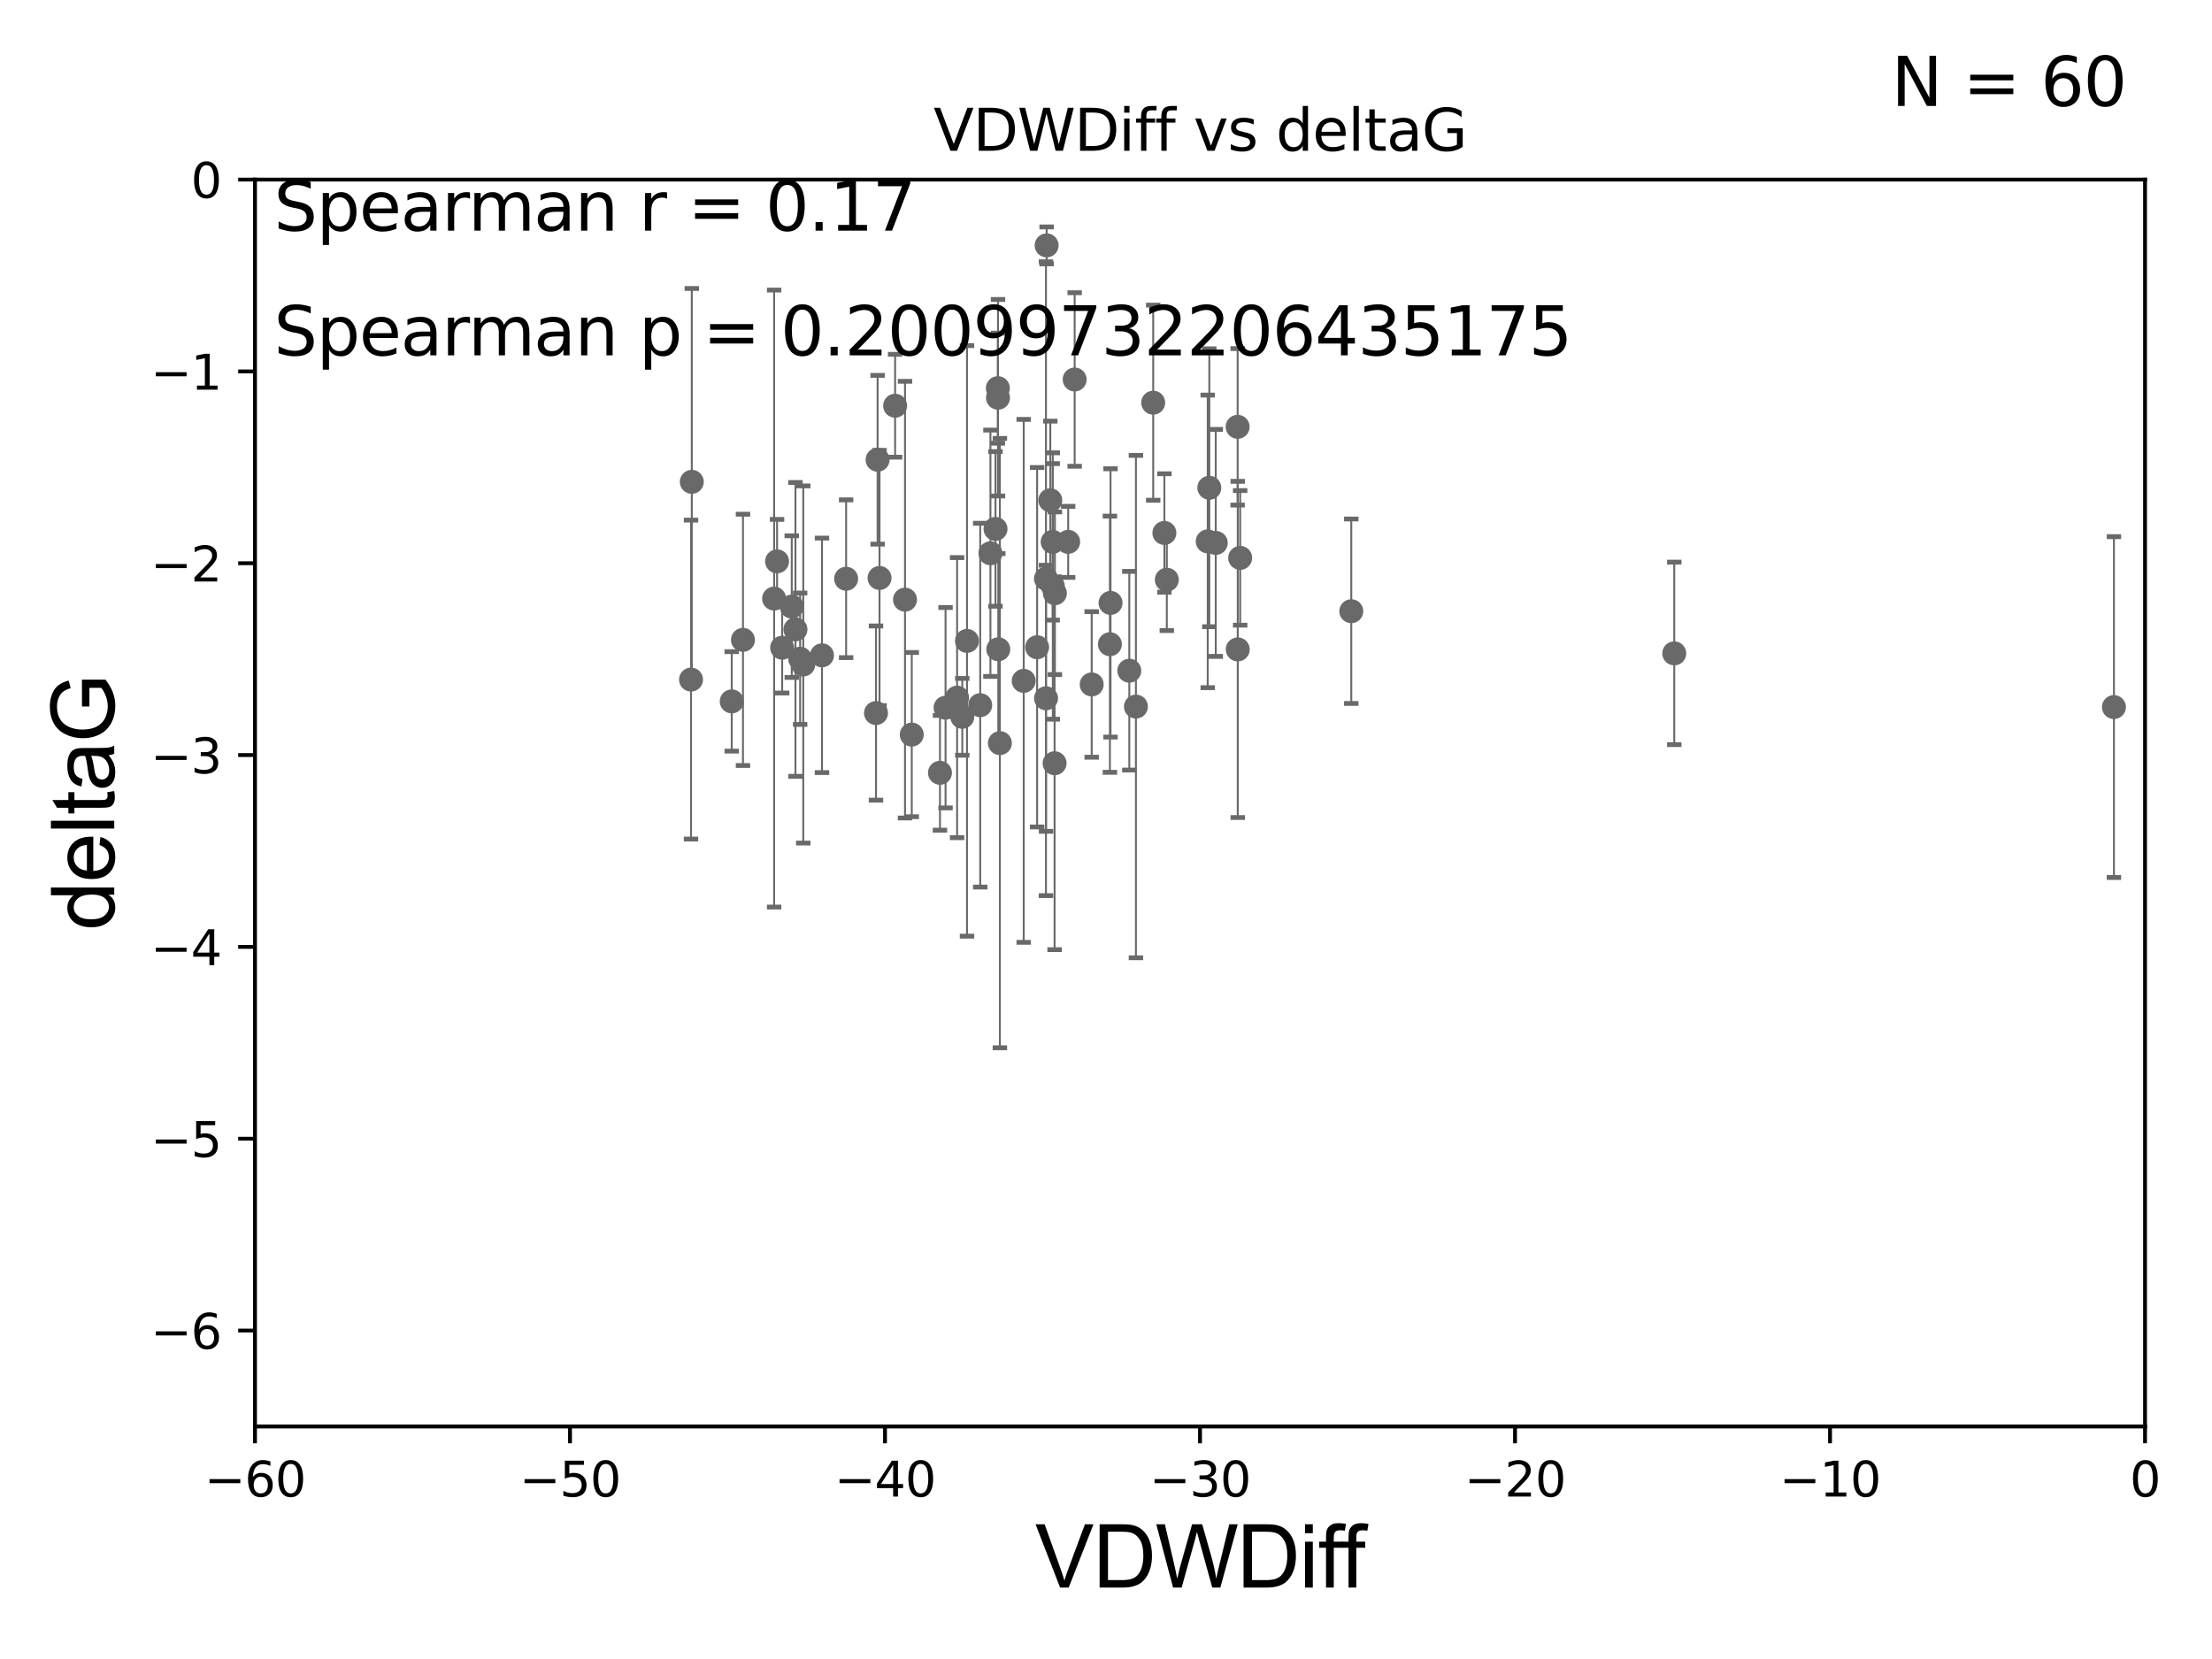 <?xml version="1.0" encoding="utf-8" standalone="no"?>
<!DOCTYPE svg PUBLIC "-//W3C//DTD SVG 1.1//EN"
  "http://www.w3.org/Graphics/SVG/1.1/DTD/svg11.dtd">
<svg xmlns:xlink="http://www.w3.org/1999/xlink" width="460.8pt" height="345.6pt" viewBox="0 0 460.8 345.6" xmlns="http://www.w3.org/2000/svg" version="1.1">
 <defs>
  <style type="text/css">*{stroke-linejoin: round; stroke-linecap: butt}</style>
 </defs>
 <g id="figure_1">
  <g id="patch_1">
   <path d="M 0 345.6 
L 460.8 345.6 
L 460.8 0 
L 0 0 
z
" style="fill: #ffffff"/>
  </g>
  <g id="axes_1">
   <g id="patch_2">
    <path d="M 53.12 297.16 
L 446.85 297.16 
L 446.85 37.411 
L 53.12 37.411 
z
" style="fill: #ffffff"/>
   </g>
   <g id="PathCollection_1">
    <defs>
     <path id="me294728b67" d="M 0 1.118 
C 0.297 1.118 0.581 1 0.791 0.791 
C 1 0.581 1.118 0.297 1.118 0 
C 1.118 -0.297 1 -0.581 0.791 -0.791 
C 0.581 -1 0.297 -1.118 0 -1.118 
C -0.297 -1.118 -0.581 -1 -0.791 -0.791 
C -1 -0.581 -1.118 -0.297 -1.118 0 
C -1.118 0.297 -1 0.581 -0.791 0.791 
C -0.581 1 -0.297 1.118 0 1.118 
z
" style="stroke: #696969"/>
    </defs>
    <g clip-path="url(#pc452175b90)">
     <use xlink:href="#me294728b67" x="171.238" y="136.519" style="fill: #696969; stroke: #696969"/>
     <use xlink:href="#me294728b67" x="152.434" y="146.111" style="fill: #696969; stroke: #696969"/>
     <use xlink:href="#me294728b67" x="167.334" y="138.424" style="fill: #696969; stroke: #696969"/>
     <use xlink:href="#me294728b67" x="162.94" y="134.929" style="fill: #696969; stroke: #696969"/>
     <use xlink:href="#me294728b67" x="164.937" y="126.37" style="fill: #696969; stroke: #696969"/>
     <use xlink:href="#me294728b67" x="196.976" y="147.427" style="fill: #696969; stroke: #696969"/>
     <use xlink:href="#me294728b67" x="165.706" y="131.116" style="fill: #696969; stroke: #696969"/>
     <use xlink:href="#me294728b67" x="176.261" y="120.562" style="fill: #696969; stroke: #696969"/>
     <use xlink:href="#me294728b67" x="154.776" y="133.294" style="fill: #696969; stroke: #696969"/>
     <use xlink:href="#me294728b67" x="200.462" y="149.329" style="fill: #696969; stroke: #696969"/>
     <use xlink:href="#me294728b67" x="213.255" y="141.838" style="fill: #696969; stroke: #696969"/>
     <use xlink:href="#me294728b67" x="204.198" y="146.899" style="fill: #696969; stroke: #696969"/>
     <use xlink:href="#me294728b67" x="219.292" y="112.881" style="fill: #696969; stroke: #696969"/>
     <use xlink:href="#me294728b67" x="183.224" y="120.401" style="fill: #696969; stroke: #696969"/>
     <use xlink:href="#me294728b67" x="219.754" y="123.584" style="fill: #696969; stroke: #696969"/>
     <use xlink:href="#me294728b67" x="219.689" y="158.998" style="fill: #696969; stroke: #696969"/>
     <use xlink:href="#me294728b67" x="440.37" y="147.296" style="fill: #696969; stroke: #696969"/>
     <use xlink:href="#me294728b67" x="231.213" y="134.202" style="fill: #696969; stroke: #696969"/>
     <use xlink:href="#me294728b67" x="227.418" y="142.581" style="fill: #696969; stroke: #696969"/>
     <use xlink:href="#me294728b67" x="240.232" y="83.886" style="fill: #696969; stroke: #696969"/>
     <use xlink:href="#me294728b67" x="223.872" y="79.055" style="fill: #696969; stroke: #696969"/>
     <use xlink:href="#me294728b67" x="144.113" y="100.376" style="fill: #696969; stroke: #696969"/>
     <use xlink:href="#me294728b67" x="207.903" y="82.854" style="fill: #696969; stroke: #696969"/>
     <use xlink:href="#me294728b67" x="207.381" y="110.181" style="fill: #696969; stroke: #696969"/>
     <use xlink:href="#me294728b67" x="182.818" y="95.772" style="fill: #696969; stroke: #696969"/>
     <use xlink:href="#me294728b67" x="161.265" y="124.695" style="fill: #696969; stroke: #696969"/>
     <use xlink:href="#me294728b67" x="161.877" y="116.941" style="fill: #696969; stroke: #696969"/>
     <use xlink:href="#me294728b67" x="199.38" y="145.33" style="fill: #696969; stroke: #696969"/>
     <use xlink:href="#me294728b67" x="242.563" y="111.027" style="fill: #696969; stroke: #696969"/>
     <use xlink:href="#me294728b67" x="188.53" y="124.918" style="fill: #696969; stroke: #696969"/>
     <use xlink:href="#me294728b67" x="251.589" y="112.78" style="fill: #696969; stroke: #696969"/>
     <use xlink:href="#me294728b67" x="218.798" y="104.217" style="fill: #696969; stroke: #696969"/>
     <use xlink:href="#me294728b67" x="166.684" y="137.224" style="fill: #696969; stroke: #696969"/>
     <use xlink:href="#me294728b67" x="257.824" y="88.915" style="fill: #696969; stroke: #696969"/>
     <use xlink:href="#me294728b67" x="207.87" y="80.863" style="fill: #696969; stroke: #696969"/>
     <use xlink:href="#me294728b67" x="243.07" y="120.765" style="fill: #696969; stroke: #696969"/>
     <use xlink:href="#me294728b67" x="257.846" y="135.286" style="fill: #696969; stroke: #696969"/>
     <use xlink:href="#me294728b67" x="207.962" y="135.258" style="fill: #696969; stroke: #696969"/>
     <use xlink:href="#me294728b67" x="143.954" y="141.569" style="fill: #696969; stroke: #696969"/>
     <use xlink:href="#me294728b67" x="201.445" y="133.512" style="fill: #696969; stroke: #696969"/>
     <use xlink:href="#me294728b67" x="218.033" y="51.119" style="fill: #696969; stroke: #696969"/>
     <use xlink:href="#me294728b67" x="195.812" y="160.989" style="fill: #696969; stroke: #696969"/>
     <use xlink:href="#me294728b67" x="186.468" y="84.52" style="fill: #696969; stroke: #696969"/>
     <use xlink:href="#me294728b67" x="348.779" y="136.109" style="fill: #696969; stroke: #696969"/>
     <use xlink:href="#me294728b67" x="253.266" y="113.099" style="fill: #696969; stroke: #696969"/>
     <use xlink:href="#me294728b67" x="236.634" y="147.195" style="fill: #696969; stroke: #696969"/>
     <use xlink:href="#me294728b67" x="216.051" y="134.831" style="fill: #696969; stroke: #696969"/>
     <use xlink:href="#me294728b67" x="217.907" y="145.463" style="fill: #696969; stroke: #696969"/>
     <use xlink:href="#me294728b67" x="182.488" y="148.541" style="fill: #696969; stroke: #696969"/>
     <use xlink:href="#me294728b67" x="258.35" y="116.218" style="fill: #696969; stroke: #696969"/>
     <use xlink:href="#me294728b67" x="189.937" y="153.029" style="fill: #696969; stroke: #696969"/>
     <use xlink:href="#me294728b67" x="235.256" y="139.721" style="fill: #696969; stroke: #696969"/>
     <use xlink:href="#me294728b67" x="281.496" y="127.328" style="fill: #696969; stroke: #696969"/>
     <use xlink:href="#me294728b67" x="222.52" y="112.88" style="fill: #696969; stroke: #696969"/>
     <use xlink:href="#me294728b67" x="217.892" y="120.553" style="fill: #696969; stroke: #696969"/>
     <use xlink:href="#me294728b67" x="251.923" y="101.61" style="fill: #696969; stroke: #696969"/>
     <use xlink:href="#me294728b67" x="219.319" y="122.075" style="fill: #696969; stroke: #696969"/>
     <use xlink:href="#me294728b67" x="206.325" y="115.256" style="fill: #696969; stroke: #696969"/>
     <use xlink:href="#me294728b67" x="231.344" y="125.599" style="fill: #696969; stroke: #696969"/>
     <use xlink:href="#me294728b67" x="208.294" y="154.801" style="fill: #696969; stroke: #696969"/>
    </g>
   </g>
   <g id="matplotlib.axis_1">
    <g id="xtick_1">
     <g id="line2d_1">
      <defs>
       <path id="me4b16ca028" d="M 0 0 
L 0 3.5 
" style="stroke: #000000; stroke-width: 0.8"/>
      </defs>
      <g>
       <use xlink:href="#me4b16ca028" x="53.12" y="297.16" style="stroke: #000000; stroke-width: 0.8"/>
      </g>
     </g>
     <g id="text_1">
      <!-- −60 -->
      <g transform="translate(42.568 311.758)scale(0.1 -0.1)">
       <defs>
        <path id="DejaVuSans-2212" d="M 678 2272 
L 4684 2272 
L 4684 1741 
L 678 1741 
L 678 2272 
z
" transform="scale(0.016)"/>
        <path id="DejaVuSans-36" d="M 2113 2584 
Q 1688 2584 1439 2293 
Q 1191 2003 1191 1497 
Q 1191 994 1439 701 
Q 1688 409 2113 409 
Q 2538 409 2786 701 
Q 3034 994 3034 1497 
Q 3034 2003 2786 2293 
Q 2538 2584 2113 2584 
z
M 3366 4563 
L 3366 3988 
Q 3128 4100 2886 4159 
Q 2644 4219 2406 4219 
Q 1781 4219 1451 3797 
Q 1122 3375 1075 2522 
Q 1259 2794 1537 2939 
Q 1816 3084 2150 3084 
Q 2853 3084 3261 2657 
Q 3669 2231 3669 1497 
Q 3669 778 3244 343 
Q 2819 -91 2113 -91 
Q 1303 -91 875 529 
Q 447 1150 447 2328 
Q 447 3434 972 4092 
Q 1497 4750 2381 4750 
Q 2619 4750 2861 4703 
Q 3103 4656 3366 4563 
z
" transform="scale(0.016)"/>
        <path id="DejaVuSans-30" d="M 2034 4250 
Q 1547 4250 1301 3770 
Q 1056 3291 1056 2328 
Q 1056 1369 1301 889 
Q 1547 409 2034 409 
Q 2525 409 2770 889 
Q 3016 1369 3016 2328 
Q 3016 3291 2770 3770 
Q 2525 4250 2034 4250 
z
M 2034 4750 
Q 2819 4750 3233 4129 
Q 3647 3509 3647 2328 
Q 3647 1150 3233 529 
Q 2819 -91 2034 -91 
Q 1250 -91 836 529 
Q 422 1150 422 2328 
Q 422 3509 836 4129 
Q 1250 4750 2034 4750 
z
" transform="scale(0.016)"/>
       </defs>
       <use xlink:href="#DejaVuSans-2212"/>
       <use xlink:href="#DejaVuSans-36" x="83.789"/>
       <use xlink:href="#DejaVuSans-30" x="147.412"/>
      </g>
     </g>
    </g>
    <g id="xtick_2">
     <g id="line2d_2">
      <g>
       <use xlink:href="#me4b16ca028" x="118.742" y="297.16" style="stroke: #000000; stroke-width: 0.8"/>
      </g>
     </g>
     <g id="text_2">
      <!-- −50 -->
      <g transform="translate(108.189 311.758)scale(0.1 -0.1)">
       <defs>
        <path id="DejaVuSans-35" d="M 691 4666 
L 3169 4666 
L 3169 4134 
L 1269 4134 
L 1269 2991 
Q 1406 3038 1543 3061 
Q 1681 3084 1819 3084 
Q 2600 3084 3056 2656 
Q 3513 2228 3513 1497 
Q 3513 744 3044 326 
Q 2575 -91 1722 -91 
Q 1428 -91 1123 -41 
Q 819 9 494 109 
L 494 744 
Q 775 591 1075 516 
Q 1375 441 1709 441 
Q 2250 441 2565 725 
Q 2881 1009 2881 1497 
Q 2881 1984 2565 2268 
Q 2250 2553 1709 2553 
Q 1456 2553 1204 2497 
Q 953 2441 691 2322 
L 691 4666 
z
" transform="scale(0.016)"/>
       </defs>
       <use xlink:href="#DejaVuSans-2212"/>
       <use xlink:href="#DejaVuSans-35" x="83.789"/>
       <use xlink:href="#DejaVuSans-30" x="147.412"/>
      </g>
     </g>
    </g>
    <g id="xtick_3">
     <g id="line2d_3">
      <g>
       <use xlink:href="#me4b16ca028" x="184.363" y="297.16" style="stroke: #000000; stroke-width: 0.8"/>
      </g>
     </g>
     <g id="text_3">
      <!-- −40 -->
      <g transform="translate(173.811 311.758)scale(0.1 -0.1)">
       <defs>
        <path id="DejaVuSans-34" d="M 2419 4116 
L 825 1625 
L 2419 1625 
L 2419 4116 
z
M 2253 4666 
L 3047 4666 
L 3047 1625 
L 3713 1625 
L 3713 1100 
L 3047 1100 
L 3047 0 
L 2419 0 
L 2419 1100 
L 313 1100 
L 313 1709 
L 2253 4666 
z
" transform="scale(0.016)"/>
       </defs>
       <use xlink:href="#DejaVuSans-2212"/>
       <use xlink:href="#DejaVuSans-34" x="83.789"/>
       <use xlink:href="#DejaVuSans-30" x="147.412"/>
      </g>
     </g>
    </g>
    <g id="xtick_4">
     <g id="line2d_4">
      <g>
       <use xlink:href="#me4b16ca028" x="249.985" y="297.16" style="stroke: #000000; stroke-width: 0.8"/>
      </g>
     </g>
     <g id="text_4">
      <!-- −30 -->
      <g transform="translate(239.433 311.758)scale(0.1 -0.1)">
       <defs>
        <path id="DejaVuSans-33" d="M 2597 2516 
Q 3050 2419 3304 2112 
Q 3559 1806 3559 1356 
Q 3559 666 3084 287 
Q 2609 -91 1734 -91 
Q 1441 -91 1130 -33 
Q 819 25 488 141 
L 488 750 
Q 750 597 1062 519 
Q 1375 441 1716 441 
Q 2309 441 2620 675 
Q 2931 909 2931 1356 
Q 2931 1769 2642 2001 
Q 2353 2234 1838 2234 
L 1294 2234 
L 1294 2753 
L 1863 2753 
Q 2328 2753 2575 2939 
Q 2822 3125 2822 3475 
Q 2822 3834 2567 4026 
Q 2313 4219 1838 4219 
Q 1578 4219 1281 4162 
Q 984 4106 628 3988 
L 628 4550 
Q 988 4650 1302 4700 
Q 1616 4750 1894 4750 
Q 2613 4750 3031 4423 
Q 3450 4097 3450 3541 
Q 3450 3153 3228 2886 
Q 3006 2619 2597 2516 
z
" transform="scale(0.016)"/>
       </defs>
       <use xlink:href="#DejaVuSans-2212"/>
       <use xlink:href="#DejaVuSans-33" x="83.789"/>
       <use xlink:href="#DejaVuSans-30" x="147.412"/>
      </g>
     </g>
    </g>
    <g id="xtick_5">
     <g id="line2d_5">
      <g>
       <use xlink:href="#me4b16ca028" x="315.607" y="297.16" style="stroke: #000000; stroke-width: 0.8"/>
      </g>
     </g>
     <g id="text_5">
      <!-- −20 -->
      <g transform="translate(305.054 311.758)scale(0.1 -0.1)">
       <defs>
        <path id="DejaVuSans-32" d="M 1228 531 
L 3431 531 
L 3431 0 
L 469 0 
L 469 531 
Q 828 903 1448 1529 
Q 2069 2156 2228 2338 
Q 2531 2678 2651 2914 
Q 2772 3150 2772 3378 
Q 2772 3750 2511 3984 
Q 2250 4219 1831 4219 
Q 1534 4219 1204 4116 
Q 875 4013 500 3803 
L 500 4441 
Q 881 4594 1212 4672 
Q 1544 4750 1819 4750 
Q 2544 4750 2975 4387 
Q 3406 4025 3406 3419 
Q 3406 3131 3298 2873 
Q 3191 2616 2906 2266 
Q 2828 2175 2409 1742 
Q 1991 1309 1228 531 
z
" transform="scale(0.016)"/>
       </defs>
       <use xlink:href="#DejaVuSans-2212"/>
       <use xlink:href="#DejaVuSans-32" x="83.789"/>
       <use xlink:href="#DejaVuSans-30" x="147.412"/>
      </g>
     </g>
    </g>
    <g id="xtick_6">
     <g id="line2d_6">
      <g>
       <use xlink:href="#me4b16ca028" x="381.228" y="297.16" style="stroke: #000000; stroke-width: 0.8"/>
      </g>
     </g>
     <g id="text_6">
      <!-- −10 -->
      <g transform="translate(370.676 311.758)scale(0.1 -0.1)">
       <defs>
        <path id="DejaVuSans-31" d="M 794 531 
L 1825 531 
L 1825 4091 
L 703 3866 
L 703 4441 
L 1819 4666 
L 2450 4666 
L 2450 531 
L 3481 531 
L 3481 0 
L 794 0 
L 794 531 
z
" transform="scale(0.016)"/>
       </defs>
       <use xlink:href="#DejaVuSans-2212"/>
       <use xlink:href="#DejaVuSans-31" x="83.789"/>
       <use xlink:href="#DejaVuSans-30" x="147.412"/>
      </g>
     </g>
    </g>
    <g id="xtick_7">
     <g id="line2d_7">
      <g>
       <use xlink:href="#me4b16ca028" x="446.85" y="297.16" style="stroke: #000000; stroke-width: 0.8"/>
      </g>
     </g>
     <g id="text_7">
      <!-- 0 -->
      <g transform="translate(443.669 311.758)scale(0.1 -0.1)">
       <use xlink:href="#DejaVuSans-30"/>
      </g>
     </g>
    </g>
    <g id="text_8">
     <!-- VDWDiff -->
     <g transform="translate(215.644 330.722)scale(0.18 -0.18)">
      <defs>
       <path id="ArialMT-56" d="M 1803 0 
L 28 4581 
L 684 4581 
L 1875 1253 
Q 2019 853 2116 503 
Q 2222 878 2363 1253 
L 3600 4581 
L 4219 4581 
L 2425 0 
L 1803 0 
z
" transform="scale(0.016)"/>
       <path id="ArialMT-44" d="M 494 0 
L 494 4581 
L 2072 4581 
Q 2606 4581 2888 4516 
Q 3281 4425 3559 4188 
Q 3922 3881 4101 3404 
Q 4281 2928 4281 2316 
Q 4281 1794 4159 1391 
Q 4038 988 3847 723 
Q 3656 459 3429 307 
Q 3203 156 2883 78 
Q 2563 0 2147 0 
L 494 0 
z
M 1100 541 
L 2078 541 
Q 2531 541 2789 625 
Q 3047 709 3200 863 
Q 3416 1078 3536 1442 
Q 3656 1806 3656 2325 
Q 3656 3044 3420 3430 
Q 3184 3816 2847 3947 
Q 2603 4041 2063 4041 
L 1100 4041 
L 1100 541 
z
" transform="scale(0.016)"/>
       <path id="ArialMT-57" d="M 1294 0 
L 78 4581 
L 700 4581 
L 1397 1578 
Q 1509 1106 1591 641 
Q 1766 1375 1797 1488 
L 2669 4581 
L 3400 4581 
L 4056 2263 
Q 4303 1400 4413 641 
Q 4500 1075 4641 1638 
L 5359 4581 
L 5969 4581 
L 4713 0 
L 4128 0 
L 3163 3491 
Q 3041 3928 3019 4028 
Q 2947 3713 2884 3491 
L 1913 0 
L 1294 0 
z
" transform="scale(0.016)"/>
       <path id="ArialMT-69" d="M 425 3934 
L 425 4581 
L 988 4581 
L 988 3934 
L 425 3934 
z
M 425 0 
L 425 3319 
L 988 3319 
L 988 0 
L 425 0 
z
" transform="scale(0.016)"/>
       <path id="ArialMT-66" d="M 556 0 
L 556 2881 
L 59 2881 
L 59 3319 
L 556 3319 
L 556 3672 
Q 556 4006 616 4169 
Q 697 4388 901 4523 
Q 1106 4659 1475 4659 
Q 1713 4659 2000 4603 
L 1916 4113 
Q 1741 4144 1584 4144 
Q 1328 4144 1222 4034 
Q 1116 3925 1116 3625 
L 1116 3319 
L 1763 3319 
L 1763 2881 
L 1116 2881 
L 1116 0 
L 556 0 
z
" transform="scale(0.016)"/>
      </defs>
      <use xlink:href="#ArialMT-56"/>
      <use xlink:href="#ArialMT-44" x="66.699"/>
      <use xlink:href="#ArialMT-57" x="138.916"/>
      <use xlink:href="#ArialMT-44" x="233.301"/>
      <use xlink:href="#ArialMT-69" x="305.518"/>
      <use xlink:href="#ArialMT-66" x="327.734"/>
      <use xlink:href="#ArialMT-66" x="353.768"/>
     </g>
    </g>
   </g>
   <g id="matplotlib.axis_2">
    <g id="ytick_1">
     <g id="line2d_8">
      <defs>
       <path id="m6048cec825" d="M 0 0 
L -3.5 0 
" style="stroke: #000000; stroke-width: 0.8"/>
      </defs>
      <g>
       <use xlink:href="#m6048cec825" x="53.12" y="277.179" style="stroke: #000000; stroke-width: 0.8"/>
      </g>
     </g>
     <g id="text_9">
      <!-- −6 -->
      <g transform="translate(31.378 280.979)scale(0.1 -0.1)">
       <use xlink:href="#DejaVuSans-2212"/>
       <use xlink:href="#DejaVuSans-36" x="83.789"/>
      </g>
     </g>
    </g>
    <g id="ytick_2">
     <g id="line2d_9">
      <g>
       <use xlink:href="#m6048cec825" x="53.12" y="237.218" style="stroke: #000000; stroke-width: 0.8"/>
      </g>
     </g>
     <g id="text_10">
      <!-- −5 -->
      <g transform="translate(31.378 241.017)scale(0.1 -0.1)">
       <use xlink:href="#DejaVuSans-2212"/>
       <use xlink:href="#DejaVuSans-35" x="83.789"/>
      </g>
     </g>
    </g>
    <g id="ytick_3">
     <g id="line2d_10">
      <g>
       <use xlink:href="#m6048cec825" x="53.12" y="197.257" style="stroke: #000000; stroke-width: 0.8"/>
      </g>
     </g>
     <g id="text_11">
      <!-- −4 -->
      <g transform="translate(31.378 201.056)scale(0.1 -0.1)">
       <use xlink:href="#DejaVuSans-2212"/>
       <use xlink:href="#DejaVuSans-34" x="83.789"/>
      </g>
     </g>
    </g>
    <g id="ytick_4">
     <g id="line2d_11">
      <g>
       <use xlink:href="#m6048cec825" x="53.12" y="157.295" style="stroke: #000000; stroke-width: 0.8"/>
      </g>
     </g>
     <g id="text_12">
      <!-- −3 -->
      <g transform="translate(31.378 161.094)scale(0.1 -0.1)">
       <use xlink:href="#DejaVuSans-2212"/>
       <use xlink:href="#DejaVuSans-33" x="83.789"/>
      </g>
     </g>
    </g>
    <g id="ytick_5">
     <g id="line2d_12">
      <g>
       <use xlink:href="#m6048cec825" x="53.12" y="117.334" style="stroke: #000000; stroke-width: 0.8"/>
      </g>
     </g>
     <g id="text_13">
      <!-- −2 -->
      <g transform="translate(31.378 121.133)scale(0.1 -0.1)">
       <use xlink:href="#DejaVuSans-2212"/>
       <use xlink:href="#DejaVuSans-32" x="83.789"/>
      </g>
     </g>
    </g>
    <g id="ytick_6">
     <g id="line2d_13">
      <g>
       <use xlink:href="#m6048cec825" x="53.12" y="77.373" style="stroke: #000000; stroke-width: 0.8"/>
      </g>
     </g>
     <g id="text_14">
      <!-- −1 -->
      <g transform="translate(31.378 81.172)scale(0.1 -0.1)">
       <use xlink:href="#DejaVuSans-2212"/>
       <use xlink:href="#DejaVuSans-31" x="83.789"/>
      </g>
     </g>
    </g>
    <g id="ytick_7">
     <g id="line2d_14">
      <g>
       <use xlink:href="#m6048cec825" x="53.12" y="37.411" style="stroke: #000000; stroke-width: 0.8"/>
      </g>
     </g>
     <g id="text_15">
      <!-- 0 -->
      <g transform="translate(39.758 41.21)scale(0.1 -0.1)">
       <use xlink:href="#DejaVuSans-30"/>
      </g>
     </g>
    </g>
    <g id="text_16">
     <!-- deltaG -->
     <g transform="translate(23.8 193.8)rotate(-90)scale(0.18 -0.18)">
      <defs>
       <path id="ArialMT-64" d="M 2575 0 
L 2575 419 
Q 2259 -75 1647 -75 
Q 1250 -75 917 144 
Q 584 363 401 755 
Q 219 1147 219 1656 
Q 219 2153 384 2558 
Q 550 2963 881 3178 
Q 1213 3394 1622 3394 
Q 1922 3394 2156 3267 
Q 2391 3141 2538 2938 
L 2538 4581 
L 3097 4581 
L 3097 0 
L 2575 0 
z
M 797 1656 
Q 797 1019 1065 703 
Q 1334 388 1700 388 
Q 2069 388 2326 689 
Q 2584 991 2584 1609 
Q 2584 2291 2321 2609 
Q 2059 2928 1675 2928 
Q 1300 2928 1048 2622 
Q 797 2316 797 1656 
z
" transform="scale(0.016)"/>
       <path id="ArialMT-65" d="M 2694 1069 
L 3275 997 
Q 3138 488 2766 206 
Q 2394 -75 1816 -75 
Q 1088 -75 661 373 
Q 234 822 234 1631 
Q 234 2469 665 2931 
Q 1097 3394 1784 3394 
Q 2450 3394 2872 2941 
Q 3294 2488 3294 1666 
Q 3294 1616 3291 1516 
L 816 1516 
Q 847 969 1125 678 
Q 1403 388 1819 388 
Q 2128 388 2347 550 
Q 2566 713 2694 1069 
z
M 847 1978 
L 2700 1978 
Q 2663 2397 2488 2606 
Q 2219 2931 1791 2931 
Q 1403 2931 1139 2672 
Q 875 2413 847 1978 
z
" transform="scale(0.016)"/>
       <path id="ArialMT-6c" d="M 409 0 
L 409 4581 
L 972 4581 
L 972 0 
L 409 0 
z
" transform="scale(0.016)"/>
       <path id="ArialMT-74" d="M 1650 503 
L 1731 6 
Q 1494 -44 1306 -44 
Q 1000 -44 831 53 
Q 663 150 594 308 
Q 525 466 525 972 
L 525 2881 
L 113 2881 
L 113 3319 
L 525 3319 
L 525 4141 
L 1084 4478 
L 1084 3319 
L 1650 3319 
L 1650 2881 
L 1084 2881 
L 1084 941 
Q 1084 700 1114 631 
Q 1144 563 1211 522 
Q 1278 481 1403 481 
Q 1497 481 1650 503 
z
" transform="scale(0.016)"/>
       <path id="ArialMT-61" d="M 2588 409 
Q 2275 144 1986 34 
Q 1697 -75 1366 -75 
Q 819 -75 525 192 
Q 231 459 231 875 
Q 231 1119 342 1320 
Q 453 1522 633 1644 
Q 813 1766 1038 1828 
Q 1203 1872 1538 1913 
Q 2219 1994 2541 2106 
Q 2544 2222 2544 2253 
Q 2544 2597 2384 2738 
Q 2169 2928 1744 2928 
Q 1347 2928 1158 2789 
Q 969 2650 878 2297 
L 328 2372 
Q 403 2725 575 2942 
Q 747 3159 1072 3276 
Q 1397 3394 1825 3394 
Q 2250 3394 2515 3294 
Q 2781 3194 2906 3042 
Q 3031 2891 3081 2659 
Q 3109 2516 3109 2141 
L 3109 1391 
Q 3109 606 3145 398 
Q 3181 191 3288 0 
L 2700 0 
Q 2613 175 2588 409 
z
M 2541 1666 
Q 2234 1541 1622 1453 
Q 1275 1403 1131 1340 
Q 988 1278 909 1158 
Q 831 1038 831 891 
Q 831 666 1001 516 
Q 1172 366 1500 366 
Q 1825 366 2078 508 
Q 2331 650 2450 897 
Q 2541 1088 2541 1459 
L 2541 1666 
z
" transform="scale(0.016)"/>
       <path id="ArialMT-47" d="M 2638 1797 
L 2638 2334 
L 4578 2338 
L 4578 638 
Q 4131 281 3656 101 
Q 3181 -78 2681 -78 
Q 2006 -78 1454 211 
Q 903 500 622 1047 
Q 341 1594 341 2269 
Q 341 2938 620 3517 
Q 900 4097 1425 4378 
Q 1950 4659 2634 4659 
Q 3131 4659 3532 4498 
Q 3934 4338 4162 4050 
Q 4391 3763 4509 3300 
L 3963 3150 
Q 3859 3500 3706 3700 
Q 3553 3900 3268 4020 
Q 2984 4141 2638 4141 
Q 2222 4141 1919 4014 
Q 1616 3888 1430 3681 
Q 1244 3475 1141 3228 
Q 966 2803 966 2306 
Q 966 1694 1177 1281 
Q 1388 869 1791 669 
Q 2194 469 2647 469 
Q 3041 469 3416 620 
Q 3791 772 3984 944 
L 3984 1797 
L 2638 1797 
z
" transform="scale(0.016)"/>
      </defs>
      <use xlink:href="#ArialMT-64"/>
      <use xlink:href="#ArialMT-65" x="55.615"/>
      <use xlink:href="#ArialMT-6c" x="111.23"/>
      <use xlink:href="#ArialMT-74" x="133.447"/>
      <use xlink:href="#ArialMT-61" x="161.23"/>
      <use xlink:href="#ArialMT-47" x="216.846"/>
     </g>
    </g>
   </g>
   <g id="LineCollection_1">
    <path d="M 171.238 160.94 
L 171.238 112.098 
" clip-path="url(#pc452175b90)" style="fill: none; stroke: #696969; stroke-width: 0.4"/>
    <path d="M 152.434 156.468 
L 152.434 135.755 
" clip-path="url(#pc452175b90)" style="fill: none; stroke: #696969; stroke-width: 0.4"/>
    <path d="M 167.334 175.63 
L 167.334 101.218 
" clip-path="url(#pc452175b90)" style="fill: none; stroke: #696969; stroke-width: 0.4"/>
    <path d="M 162.94 144.369 
L 162.94 125.489 
" clip-path="url(#pc452175b90)" style="fill: none; stroke: #696969; stroke-width: 0.4"/>
    <path d="M 164.937 141.119 
L 164.937 111.62 
" clip-path="url(#pc452175b90)" style="fill: none; stroke: #696969; stroke-width: 0.4"/>
    <path d="M 196.976 168.299 
L 196.976 126.555 
" clip-path="url(#pc452175b90)" style="fill: none; stroke: #696969; stroke-width: 0.4"/>
    <path d="M 165.706 161.723 
L 165.706 100.509 
" clip-path="url(#pc452175b90)" style="fill: none; stroke: #696969; stroke-width: 0.4"/>
    <path d="M 176.261 136.994 
L 176.261 104.129 
" clip-path="url(#pc452175b90)" style="fill: none; stroke: #696969; stroke-width: 0.4"/>
    <path d="M 154.776 159.464 
L 154.776 107.124 
" clip-path="url(#pc452175b90)" style="fill: none; stroke: #696969; stroke-width: 0.4"/>
    <path d="M 200.462 157.329 
L 200.462 141.329 
" clip-path="url(#pc452175b90)" style="fill: none; stroke: #696969; stroke-width: 0.4"/>
    <path d="M 213.255 196.306 
L 213.255 87.369 
" clip-path="url(#pc452175b90)" style="fill: none; stroke: #696969; stroke-width: 0.4"/>
    <path d="M 204.198 184.794 
L 204.198 109.004 
" clip-path="url(#pc452175b90)" style="fill: none; stroke: #696969; stroke-width: 0.4"/>
    <path d="M 219.292 129.182 
L 219.292 96.58 
" clip-path="url(#pc452175b90)" style="fill: none; stroke: #696969; stroke-width: 0.4"/>
    <path d="M 183.224 146.987 
L 183.224 93.815 
" clip-path="url(#pc452175b90)" style="fill: none; stroke: #696969; stroke-width: 0.4"/>
    <path d="M 219.754 140.524 
L 219.754 106.643 
" clip-path="url(#pc452175b90)" style="fill: none; stroke: #696969; stroke-width: 0.4"/>
    <path d="M 219.689 197.83 
L 219.689 120.167 
" clip-path="url(#pc452175b90)" style="fill: none; stroke: #696969; stroke-width: 0.4"/>
    <path d="M 440.37 182.794 
L 440.37 111.798 
" clip-path="url(#pc452175b90)" style="fill: none; stroke: #696969; stroke-width: 0.4"/>
    <path d="M 231.213 160.887 
L 231.213 107.517 
" clip-path="url(#pc452175b90)" style="fill: none; stroke: #696969; stroke-width: 0.4"/>
    <path d="M 227.418 157.742 
L 227.418 127.42 
" clip-path="url(#pc452175b90)" style="fill: none; stroke: #696969; stroke-width: 0.4"/>
    <path d="M 240.232 104.212 
L 240.232 63.56 
" clip-path="url(#pc452175b90)" style="fill: none; stroke: #696969; stroke-width: 0.4"/>
    <path d="M 223.872 97.132 
L 223.872 60.978 
" clip-path="url(#pc452175b90)" style="fill: none; stroke: #696969; stroke-width: 0.4"/>
    <path d="M 144.113 140.656 
L 144.113 60.097 
" clip-path="url(#pc452175b90)" style="fill: none; stroke: #696969; stroke-width: 0.4"/>
    <path d="M 207.903 103.323 
L 207.903 62.386 
" clip-path="url(#pc452175b90)" style="fill: none; stroke: #696969; stroke-width: 0.4"/>
    <path d="M 207.381 126.291 
L 207.381 94.071 
" clip-path="url(#pc452175b90)" style="fill: none; stroke: #696969; stroke-width: 0.4"/>
    <path d="M 182.818 113.348 
L 182.818 78.195 
" clip-path="url(#pc452175b90)" style="fill: none; stroke: #696969; stroke-width: 0.4"/>
    <path d="M 161.265 188.961 
L 161.265 60.429 
" clip-path="url(#pc452175b90)" style="fill: none; stroke: #696969; stroke-width: 0.4"/>
    <path d="M 161.877 125.679 
L 161.877 108.203 
" clip-path="url(#pc452175b90)" style="fill: none; stroke: #696969; stroke-width: 0.4"/>
    <path d="M 199.38 174.502 
L 199.38 116.158 
" clip-path="url(#pc452175b90)" style="fill: none; stroke: #696969; stroke-width: 0.4"/>
    <path d="M 242.563 123.359 
L 242.563 98.695 
" clip-path="url(#pc452175b90)" style="fill: none; stroke: #696969; stroke-width: 0.4"/>
    <path d="M 188.53 170.401 
L 188.53 79.436 
" clip-path="url(#pc452175b90)" style="fill: none; stroke: #696969; stroke-width: 0.4"/>
    <path d="M 251.589 143.254 
L 251.589 82.305 
" clip-path="url(#pc452175b90)" style="fill: none; stroke: #696969; stroke-width: 0.4"/>
    <path d="M 218.798 120.704 
L 218.798 87.729 
" clip-path="url(#pc452175b90)" style="fill: none; stroke: #696969; stroke-width: 0.4"/>
    <path d="M 166.684 150.915 
L 166.684 123.534 
" clip-path="url(#pc452175b90)" style="fill: none; stroke: #696969; stroke-width: 0.4"/>
    <path d="M 257.824 105.212 
L 257.824 72.618 
" clip-path="url(#pc452175b90)" style="fill: none; stroke: #696969; stroke-width: 0.4"/>
    <path d="M 207.87 92.324 
L 207.87 69.402 
" clip-path="url(#pc452175b90)" style="fill: none; stroke: #696969; stroke-width: 0.4"/>
    <path d="M 243.07 131.349 
L 243.07 110.181 
" clip-path="url(#pc452175b90)" style="fill: none; stroke: #696969; stroke-width: 0.4"/>
    <path d="M 257.846 170.303 
L 257.846 100.269 
" clip-path="url(#pc452175b90)" style="fill: none; stroke: #696969; stroke-width: 0.4"/>
    <path d="M 207.962 155.191 
L 207.962 115.325 
" clip-path="url(#pc452175b90)" style="fill: none; stroke: #696969; stroke-width: 0.4"/>
    <path d="M 143.954 174.79 
L 143.954 108.348 
" clip-path="url(#pc452175b90)" style="fill: none; stroke: #696969; stroke-width: 0.4"/>
    <path d="M 201.445 195.023 
L 201.445 72 
" clip-path="url(#pc452175b90)" style="fill: none; stroke: #696969; stroke-width: 0.4"/>
    <path d="M 218.033 54.964 
L 218.033 47.273 
" clip-path="url(#pc452175b90)" style="fill: none; stroke: #696969; stroke-width: 0.4"/>
    <path d="M 195.812 172.943 
L 195.812 149.036 
" clip-path="url(#pc452175b90)" style="fill: none; stroke: #696969; stroke-width: 0.4"/>
    <path d="M 186.468 95.235 
L 186.468 73.805 
" clip-path="url(#pc452175b90)" style="fill: none; stroke: #696969; stroke-width: 0.4"/>
    <path d="M 348.779 155.115 
L 348.779 117.103 
" clip-path="url(#pc452175b90)" style="fill: none; stroke: #696969; stroke-width: 0.4"/>
    <path d="M 253.266 136.74 
L 253.266 89.458 
" clip-path="url(#pc452175b90)" style="fill: none; stroke: #696969; stroke-width: 0.4"/>
    <path d="M 236.634 199.528 
L 236.634 94.863 
" clip-path="url(#pc452175b90)" style="fill: none; stroke: #696969; stroke-width: 0.4"/>
    <path d="M 216.051 172.271 
L 216.051 97.392 
" clip-path="url(#pc452175b90)" style="fill: none; stroke: #696969; stroke-width: 0.4"/>
    <path d="M 217.907 173.177 
L 217.907 117.748 
" clip-path="url(#pc452175b90)" style="fill: none; stroke: #696969; stroke-width: 0.4"/>
    <path d="M 182.488 166.68 
L 182.488 130.401 
" clip-path="url(#pc452175b90)" style="fill: none; stroke: #696969; stroke-width: 0.4"/>
    <path d="M 258.35 130.238 
L 258.35 102.197 
" clip-path="url(#pc452175b90)" style="fill: none; stroke: #696969; stroke-width: 0.4"/>
    <path d="M 189.937 170.131 
L 189.937 135.927 
" clip-path="url(#pc452175b90)" style="fill: none; stroke: #696969; stroke-width: 0.4"/>
    <path d="M 235.256 160.411 
L 235.256 119.032 
" clip-path="url(#pc452175b90)" style="fill: none; stroke: #696969; stroke-width: 0.4"/>
    <path d="M 281.496 146.544 
L 281.496 108.112 
" clip-path="url(#pc452175b90)" style="fill: none; stroke: #696969; stroke-width: 0.4"/>
    <path d="M 222.52 120.28 
L 222.52 105.48 
" clip-path="url(#pc452175b90)" style="fill: none; stroke: #696969; stroke-width: 0.4"/>
    <path d="M 217.892 186.572 
L 217.892 54.534 
" clip-path="url(#pc452175b90)" style="fill: none; stroke: #696969; stroke-width: 0.4"/>
    <path d="M 251.923 130.552 
L 251.923 72.669 
" clip-path="url(#pc452175b90)" style="fill: none; stroke: #696969; stroke-width: 0.4"/>
    <path d="M 219.319 149.823 
L 219.319 94.326 
" clip-path="url(#pc452175b90)" style="fill: none; stroke: #696969; stroke-width: 0.4"/>
    <path d="M 206.325 140.911 
L 206.325 89.602 
" clip-path="url(#pc452175b90)" style="fill: none; stroke: #696969; stroke-width: 0.4"/>
    <path d="M 231.344 153.545 
L 231.344 97.653 
" clip-path="url(#pc452175b90)" style="fill: none; stroke: #696969; stroke-width: 0.4"/>
    <path d="M 208.294 218.273 
L 208.294 91.328 
" clip-path="url(#pc452175b90)" style="fill: none; stroke: #696969; stroke-width: 0.4"/>
   </g>
   <g id="line2d_15">
    <defs>
     <path id="m82f621fc31" d="M 1.5 0 
L -1.5 -0 
" style="stroke: #696969"/>
    </defs>
    <g clip-path="url(#pc452175b90)">
     <use xlink:href="#m82f621fc31" x="171.238" y="160.94" style="fill: #696969; stroke: #696969"/>
     <use xlink:href="#m82f621fc31" x="152.434" y="156.468" style="fill: #696969; stroke: #696969"/>
     <use xlink:href="#m82f621fc31" x="167.334" y="175.63" style="fill: #696969; stroke: #696969"/>
     <use xlink:href="#m82f621fc31" x="162.94" y="144.369" style="fill: #696969; stroke: #696969"/>
     <use xlink:href="#m82f621fc31" x="164.937" y="141.119" style="fill: #696969; stroke: #696969"/>
     <use xlink:href="#m82f621fc31" x="196.976" y="168.299" style="fill: #696969; stroke: #696969"/>
     <use xlink:href="#m82f621fc31" x="165.706" y="161.723" style="fill: #696969; stroke: #696969"/>
     <use xlink:href="#m82f621fc31" x="176.261" y="136.994" style="fill: #696969; stroke: #696969"/>
     <use xlink:href="#m82f621fc31" x="154.776" y="159.464" style="fill: #696969; stroke: #696969"/>
     <use xlink:href="#m82f621fc31" x="200.462" y="157.329" style="fill: #696969; stroke: #696969"/>
     <use xlink:href="#m82f621fc31" x="213.255" y="196.306" style="fill: #696969; stroke: #696969"/>
     <use xlink:href="#m82f621fc31" x="204.198" y="184.794" style="fill: #696969; stroke: #696969"/>
     <use xlink:href="#m82f621fc31" x="219.292" y="129.182" style="fill: #696969; stroke: #696969"/>
     <use xlink:href="#m82f621fc31" x="183.224" y="146.987" style="fill: #696969; stroke: #696969"/>
     <use xlink:href="#m82f621fc31" x="219.754" y="140.524" style="fill: #696969; stroke: #696969"/>
     <use xlink:href="#m82f621fc31" x="219.689" y="197.83" style="fill: #696969; stroke: #696969"/>
     <use xlink:href="#m82f621fc31" x="440.37" y="182.794" style="fill: #696969; stroke: #696969"/>
     <use xlink:href="#m82f621fc31" x="231.213" y="160.887" style="fill: #696969; stroke: #696969"/>
     <use xlink:href="#m82f621fc31" x="227.418" y="157.742" style="fill: #696969; stroke: #696969"/>
     <use xlink:href="#m82f621fc31" x="240.232" y="104.212" style="fill: #696969; stroke: #696969"/>
     <use xlink:href="#m82f621fc31" x="223.872" y="97.132" style="fill: #696969; stroke: #696969"/>
     <use xlink:href="#m82f621fc31" x="144.113" y="140.656" style="fill: #696969; stroke: #696969"/>
     <use xlink:href="#m82f621fc31" x="207.903" y="103.323" style="fill: #696969; stroke: #696969"/>
     <use xlink:href="#m82f621fc31" x="207.381" y="126.291" style="fill: #696969; stroke: #696969"/>
     <use xlink:href="#m82f621fc31" x="182.818" y="113.348" style="fill: #696969; stroke: #696969"/>
     <use xlink:href="#m82f621fc31" x="161.265" y="188.961" style="fill: #696969; stroke: #696969"/>
     <use xlink:href="#m82f621fc31" x="161.877" y="125.679" style="fill: #696969; stroke: #696969"/>
     <use xlink:href="#m82f621fc31" x="199.38" y="174.502" style="fill: #696969; stroke: #696969"/>
     <use xlink:href="#m82f621fc31" x="242.563" y="123.359" style="fill: #696969; stroke: #696969"/>
     <use xlink:href="#m82f621fc31" x="188.53" y="170.401" style="fill: #696969; stroke: #696969"/>
     <use xlink:href="#m82f621fc31" x="251.589" y="143.254" style="fill: #696969; stroke: #696969"/>
     <use xlink:href="#m82f621fc31" x="218.798" y="120.704" style="fill: #696969; stroke: #696969"/>
     <use xlink:href="#m82f621fc31" x="166.684" y="150.915" style="fill: #696969; stroke: #696969"/>
     <use xlink:href="#m82f621fc31" x="257.824" y="105.212" style="fill: #696969; stroke: #696969"/>
     <use xlink:href="#m82f621fc31" x="207.87" y="92.324" style="fill: #696969; stroke: #696969"/>
     <use xlink:href="#m82f621fc31" x="243.07" y="131.349" style="fill: #696969; stroke: #696969"/>
     <use xlink:href="#m82f621fc31" x="257.846" y="170.303" style="fill: #696969; stroke: #696969"/>
     <use xlink:href="#m82f621fc31" x="207.962" y="155.191" style="fill: #696969; stroke: #696969"/>
     <use xlink:href="#m82f621fc31" x="143.954" y="174.79" style="fill: #696969; stroke: #696969"/>
     <use xlink:href="#m82f621fc31" x="201.445" y="195.023" style="fill: #696969; stroke: #696969"/>
     <use xlink:href="#m82f621fc31" x="218.033" y="54.964" style="fill: #696969; stroke: #696969"/>
     <use xlink:href="#m82f621fc31" x="195.812" y="172.943" style="fill: #696969; stroke: #696969"/>
     <use xlink:href="#m82f621fc31" x="186.468" y="95.235" style="fill: #696969; stroke: #696969"/>
     <use xlink:href="#m82f621fc31" x="348.779" y="155.115" style="fill: #696969; stroke: #696969"/>
     <use xlink:href="#m82f621fc31" x="253.266" y="136.74" style="fill: #696969; stroke: #696969"/>
     <use xlink:href="#m82f621fc31" x="236.634" y="199.528" style="fill: #696969; stroke: #696969"/>
     <use xlink:href="#m82f621fc31" x="216.051" y="172.271" style="fill: #696969; stroke: #696969"/>
     <use xlink:href="#m82f621fc31" x="217.907" y="173.177" style="fill: #696969; stroke: #696969"/>
     <use xlink:href="#m82f621fc31" x="182.488" y="166.68" style="fill: #696969; stroke: #696969"/>
     <use xlink:href="#m82f621fc31" x="258.35" y="130.238" style="fill: #696969; stroke: #696969"/>
     <use xlink:href="#m82f621fc31" x="189.937" y="170.131" style="fill: #696969; stroke: #696969"/>
     <use xlink:href="#m82f621fc31" x="235.256" y="160.411" style="fill: #696969; stroke: #696969"/>
     <use xlink:href="#m82f621fc31" x="281.496" y="146.544" style="fill: #696969; stroke: #696969"/>
     <use xlink:href="#m82f621fc31" x="222.52" y="120.28" style="fill: #696969; stroke: #696969"/>
     <use xlink:href="#m82f621fc31" x="217.892" y="186.572" style="fill: #696969; stroke: #696969"/>
     <use xlink:href="#m82f621fc31" x="251.923" y="130.552" style="fill: #696969; stroke: #696969"/>
     <use xlink:href="#m82f621fc31" x="219.319" y="149.823" style="fill: #696969; stroke: #696969"/>
     <use xlink:href="#m82f621fc31" x="206.325" y="140.911" style="fill: #696969; stroke: #696969"/>
     <use xlink:href="#m82f621fc31" x="231.344" y="153.545" style="fill: #696969; stroke: #696969"/>
     <use xlink:href="#m82f621fc31" x="208.294" y="218.273" style="fill: #696969; stroke: #696969"/>
    </g>
   </g>
   <g id="line2d_16">
    <g clip-path="url(#pc452175b90)">
     <use xlink:href="#m82f621fc31" x="171.238" y="112.098" style="fill: #696969; stroke: #696969"/>
     <use xlink:href="#m82f621fc31" x="152.434" y="135.755" style="fill: #696969; stroke: #696969"/>
     <use xlink:href="#m82f621fc31" x="167.334" y="101.218" style="fill: #696969; stroke: #696969"/>
     <use xlink:href="#m82f621fc31" x="162.94" y="125.489" style="fill: #696969; stroke: #696969"/>
     <use xlink:href="#m82f621fc31" x="164.937" y="111.62" style="fill: #696969; stroke: #696969"/>
     <use xlink:href="#m82f621fc31" x="196.976" y="126.555" style="fill: #696969; stroke: #696969"/>
     <use xlink:href="#m82f621fc31" x="165.706" y="100.509" style="fill: #696969; stroke: #696969"/>
     <use xlink:href="#m82f621fc31" x="176.261" y="104.129" style="fill: #696969; stroke: #696969"/>
     <use xlink:href="#m82f621fc31" x="154.776" y="107.124" style="fill: #696969; stroke: #696969"/>
     <use xlink:href="#m82f621fc31" x="200.462" y="141.329" style="fill: #696969; stroke: #696969"/>
     <use xlink:href="#m82f621fc31" x="213.255" y="87.369" style="fill: #696969; stroke: #696969"/>
     <use xlink:href="#m82f621fc31" x="204.198" y="109.004" style="fill: #696969; stroke: #696969"/>
     <use xlink:href="#m82f621fc31" x="219.292" y="96.58" style="fill: #696969; stroke: #696969"/>
     <use xlink:href="#m82f621fc31" x="183.224" y="93.815" style="fill: #696969; stroke: #696969"/>
     <use xlink:href="#m82f621fc31" x="219.754" y="106.643" style="fill: #696969; stroke: #696969"/>
     <use xlink:href="#m82f621fc31" x="219.689" y="120.167" style="fill: #696969; stroke: #696969"/>
     <use xlink:href="#m82f621fc31" x="440.37" y="111.798" style="fill: #696969; stroke: #696969"/>
     <use xlink:href="#m82f621fc31" x="231.213" y="107.517" style="fill: #696969; stroke: #696969"/>
     <use xlink:href="#m82f621fc31" x="227.418" y="127.42" style="fill: #696969; stroke: #696969"/>
     <use xlink:href="#m82f621fc31" x="240.232" y="63.56" style="fill: #696969; stroke: #696969"/>
     <use xlink:href="#m82f621fc31" x="223.872" y="60.978" style="fill: #696969; stroke: #696969"/>
     <use xlink:href="#m82f621fc31" x="144.113" y="60.097" style="fill: #696969; stroke: #696969"/>
     <use xlink:href="#m82f621fc31" x="207.903" y="62.386" style="fill: #696969; stroke: #696969"/>
     <use xlink:href="#m82f621fc31" x="207.381" y="94.071" style="fill: #696969; stroke: #696969"/>
     <use xlink:href="#m82f621fc31" x="182.818" y="78.195" style="fill: #696969; stroke: #696969"/>
     <use xlink:href="#m82f621fc31" x="161.265" y="60.429" style="fill: #696969; stroke: #696969"/>
     <use xlink:href="#m82f621fc31" x="161.877" y="108.203" style="fill: #696969; stroke: #696969"/>
     <use xlink:href="#m82f621fc31" x="199.38" y="116.158" style="fill: #696969; stroke: #696969"/>
     <use xlink:href="#m82f621fc31" x="242.563" y="98.695" style="fill: #696969; stroke: #696969"/>
     <use xlink:href="#m82f621fc31" x="188.53" y="79.436" style="fill: #696969; stroke: #696969"/>
     <use xlink:href="#m82f621fc31" x="251.589" y="82.305" style="fill: #696969; stroke: #696969"/>
     <use xlink:href="#m82f621fc31" x="218.798" y="87.729" style="fill: #696969; stroke: #696969"/>
     <use xlink:href="#m82f621fc31" x="166.684" y="123.534" style="fill: #696969; stroke: #696969"/>
     <use xlink:href="#m82f621fc31" x="257.824" y="72.618" style="fill: #696969; stroke: #696969"/>
     <use xlink:href="#m82f621fc31" x="207.87" y="69.402" style="fill: #696969; stroke: #696969"/>
     <use xlink:href="#m82f621fc31" x="243.07" y="110.181" style="fill: #696969; stroke: #696969"/>
     <use xlink:href="#m82f621fc31" x="257.846" y="100.269" style="fill: #696969; stroke: #696969"/>
     <use xlink:href="#m82f621fc31" x="207.962" y="115.325" style="fill: #696969; stroke: #696969"/>
     <use xlink:href="#m82f621fc31" x="143.954" y="108.348" style="fill: #696969; stroke: #696969"/>
     <use xlink:href="#m82f621fc31" x="201.445" y="72" style="fill: #696969; stroke: #696969"/>
     <use xlink:href="#m82f621fc31" x="218.033" y="47.273" style="fill: #696969; stroke: #696969"/>
     <use xlink:href="#m82f621fc31" x="195.812" y="149.036" style="fill: #696969; stroke: #696969"/>
     <use xlink:href="#m82f621fc31" x="186.468" y="73.805" style="fill: #696969; stroke: #696969"/>
     <use xlink:href="#m82f621fc31" x="348.779" y="117.103" style="fill: #696969; stroke: #696969"/>
     <use xlink:href="#m82f621fc31" x="253.266" y="89.458" style="fill: #696969; stroke: #696969"/>
     <use xlink:href="#m82f621fc31" x="236.634" y="94.863" style="fill: #696969; stroke: #696969"/>
     <use xlink:href="#m82f621fc31" x="216.051" y="97.392" style="fill: #696969; stroke: #696969"/>
     <use xlink:href="#m82f621fc31" x="217.907" y="117.748" style="fill: #696969; stroke: #696969"/>
     <use xlink:href="#m82f621fc31" x="182.488" y="130.401" style="fill: #696969; stroke: #696969"/>
     <use xlink:href="#m82f621fc31" x="258.35" y="102.197" style="fill: #696969; stroke: #696969"/>
     <use xlink:href="#m82f621fc31" x="189.937" y="135.927" style="fill: #696969; stroke: #696969"/>
     <use xlink:href="#m82f621fc31" x="235.256" y="119.032" style="fill: #696969; stroke: #696969"/>
     <use xlink:href="#m82f621fc31" x="281.496" y="108.112" style="fill: #696969; stroke: #696969"/>
     <use xlink:href="#m82f621fc31" x="222.52" y="105.48" style="fill: #696969; stroke: #696969"/>
     <use xlink:href="#m82f621fc31" x="217.892" y="54.534" style="fill: #696969; stroke: #696969"/>
     <use xlink:href="#m82f621fc31" x="251.923" y="72.669" style="fill: #696969; stroke: #696969"/>
     <use xlink:href="#m82f621fc31" x="219.319" y="94.326" style="fill: #696969; stroke: #696969"/>
     <use xlink:href="#m82f621fc31" x="206.325" y="89.602" style="fill: #696969; stroke: #696969"/>
     <use xlink:href="#m82f621fc31" x="231.344" y="97.653" style="fill: #696969; stroke: #696969"/>
     <use xlink:href="#m82f621fc31" x="208.294" y="91.328" style="fill: #696969; stroke: #696969"/>
    </g>
   </g>
   <g id="line2d_17">
    <defs>
     <path id="m7af5e43b87" d="M 0 2 
C 0.53 2 1.039 1.789 1.414 1.414 
C 1.789 1.039 2 0.53 2 0 
C 2 -0.53 1.789 -1.039 1.414 -1.414 
C 1.039 -1.789 0.53 -2 0 -2 
C -0.53 -2 -1.039 -1.789 -1.414 -1.414 
C -1.789 -1.039 -2 -0.53 -2 0 
C -2 0.53 -1.789 1.039 -1.414 1.414 
C -1.039 1.789 -0.53 2 0 2 
z
" style="stroke: #696969"/>
    </defs>
    <g clip-path="url(#pc452175b90)">
     <use xlink:href="#m7af5e43b87" x="171.238" y="136.519" style="fill: #696969; stroke: #696969"/>
     <use xlink:href="#m7af5e43b87" x="152.434" y="146.111" style="fill: #696969; stroke: #696969"/>
     <use xlink:href="#m7af5e43b87" x="167.334" y="138.424" style="fill: #696969; stroke: #696969"/>
     <use xlink:href="#m7af5e43b87" x="162.94" y="134.929" style="fill: #696969; stroke: #696969"/>
     <use xlink:href="#m7af5e43b87" x="164.937" y="126.37" style="fill: #696969; stroke: #696969"/>
     <use xlink:href="#m7af5e43b87" x="196.976" y="147.427" style="fill: #696969; stroke: #696969"/>
     <use xlink:href="#m7af5e43b87" x="165.706" y="131.116" style="fill: #696969; stroke: #696969"/>
     <use xlink:href="#m7af5e43b87" x="176.261" y="120.562" style="fill: #696969; stroke: #696969"/>
     <use xlink:href="#m7af5e43b87" x="154.776" y="133.294" style="fill: #696969; stroke: #696969"/>
     <use xlink:href="#m7af5e43b87" x="200.462" y="149.329" style="fill: #696969; stroke: #696969"/>
     <use xlink:href="#m7af5e43b87" x="213.255" y="141.838" style="fill: #696969; stroke: #696969"/>
     <use xlink:href="#m7af5e43b87" x="204.198" y="146.899" style="fill: #696969; stroke: #696969"/>
     <use xlink:href="#m7af5e43b87" x="219.292" y="112.881" style="fill: #696969; stroke: #696969"/>
     <use xlink:href="#m7af5e43b87" x="183.224" y="120.401" style="fill: #696969; stroke: #696969"/>
     <use xlink:href="#m7af5e43b87" x="219.754" y="123.584" style="fill: #696969; stroke: #696969"/>
     <use xlink:href="#m7af5e43b87" x="219.689" y="158.998" style="fill: #696969; stroke: #696969"/>
     <use xlink:href="#m7af5e43b87" x="440.37" y="147.296" style="fill: #696969; stroke: #696969"/>
     <use xlink:href="#m7af5e43b87" x="231.213" y="134.202" style="fill: #696969; stroke: #696969"/>
     <use xlink:href="#m7af5e43b87" x="227.418" y="142.581" style="fill: #696969; stroke: #696969"/>
     <use xlink:href="#m7af5e43b87" x="240.232" y="83.886" style="fill: #696969; stroke: #696969"/>
     <use xlink:href="#m7af5e43b87" x="223.872" y="79.055" style="fill: #696969; stroke: #696969"/>
     <use xlink:href="#m7af5e43b87" x="144.113" y="100.376" style="fill: #696969; stroke: #696969"/>
     <use xlink:href="#m7af5e43b87" x="207.903" y="82.854" style="fill: #696969; stroke: #696969"/>
     <use xlink:href="#m7af5e43b87" x="207.381" y="110.181" style="fill: #696969; stroke: #696969"/>
     <use xlink:href="#m7af5e43b87" x="182.818" y="95.772" style="fill: #696969; stroke: #696969"/>
     <use xlink:href="#m7af5e43b87" x="161.265" y="124.695" style="fill: #696969; stroke: #696969"/>
     <use xlink:href="#m7af5e43b87" x="161.877" y="116.941" style="fill: #696969; stroke: #696969"/>
     <use xlink:href="#m7af5e43b87" x="199.38" y="145.33" style="fill: #696969; stroke: #696969"/>
     <use xlink:href="#m7af5e43b87" x="242.563" y="111.027" style="fill: #696969; stroke: #696969"/>
     <use xlink:href="#m7af5e43b87" x="188.53" y="124.918" style="fill: #696969; stroke: #696969"/>
     <use xlink:href="#m7af5e43b87" x="251.589" y="112.78" style="fill: #696969; stroke: #696969"/>
     <use xlink:href="#m7af5e43b87" x="218.798" y="104.217" style="fill: #696969; stroke: #696969"/>
     <use xlink:href="#m7af5e43b87" x="166.684" y="137.224" style="fill: #696969; stroke: #696969"/>
     <use xlink:href="#m7af5e43b87" x="257.824" y="88.915" style="fill: #696969; stroke: #696969"/>
     <use xlink:href="#m7af5e43b87" x="207.87" y="80.863" style="fill: #696969; stroke: #696969"/>
     <use xlink:href="#m7af5e43b87" x="243.07" y="120.765" style="fill: #696969; stroke: #696969"/>
     <use xlink:href="#m7af5e43b87" x="257.846" y="135.286" style="fill: #696969; stroke: #696969"/>
     <use xlink:href="#m7af5e43b87" x="207.962" y="135.258" style="fill: #696969; stroke: #696969"/>
     <use xlink:href="#m7af5e43b87" x="143.954" y="141.569" style="fill: #696969; stroke: #696969"/>
     <use xlink:href="#m7af5e43b87" x="201.445" y="133.512" style="fill: #696969; stroke: #696969"/>
     <use xlink:href="#m7af5e43b87" x="218.033" y="51.119" style="fill: #696969; stroke: #696969"/>
     <use xlink:href="#m7af5e43b87" x="195.812" y="160.989" style="fill: #696969; stroke: #696969"/>
     <use xlink:href="#m7af5e43b87" x="186.468" y="84.52" style="fill: #696969; stroke: #696969"/>
     <use xlink:href="#m7af5e43b87" x="348.779" y="136.109" style="fill: #696969; stroke: #696969"/>
     <use xlink:href="#m7af5e43b87" x="253.266" y="113.099" style="fill: #696969; stroke: #696969"/>
     <use xlink:href="#m7af5e43b87" x="236.634" y="147.195" style="fill: #696969; stroke: #696969"/>
     <use xlink:href="#m7af5e43b87" x="216.051" y="134.831" style="fill: #696969; stroke: #696969"/>
     <use xlink:href="#m7af5e43b87" x="217.907" y="145.463" style="fill: #696969; stroke: #696969"/>
     <use xlink:href="#m7af5e43b87" x="182.488" y="148.541" style="fill: #696969; stroke: #696969"/>
     <use xlink:href="#m7af5e43b87" x="258.35" y="116.218" style="fill: #696969; stroke: #696969"/>
     <use xlink:href="#m7af5e43b87" x="189.937" y="153.029" style="fill: #696969; stroke: #696969"/>
     <use xlink:href="#m7af5e43b87" x="235.256" y="139.721" style="fill: #696969; stroke: #696969"/>
     <use xlink:href="#m7af5e43b87" x="281.496" y="127.328" style="fill: #696969; stroke: #696969"/>
     <use xlink:href="#m7af5e43b87" x="222.52" y="112.88" style="fill: #696969; stroke: #696969"/>
     <use xlink:href="#m7af5e43b87" x="217.892" y="120.553" style="fill: #696969; stroke: #696969"/>
     <use xlink:href="#m7af5e43b87" x="251.923" y="101.61" style="fill: #696969; stroke: #696969"/>
     <use xlink:href="#m7af5e43b87" x="219.319" y="122.075" style="fill: #696969; stroke: #696969"/>
     <use xlink:href="#m7af5e43b87" x="206.325" y="115.256" style="fill: #696969; stroke: #696969"/>
     <use xlink:href="#m7af5e43b87" x="231.344" y="125.599" style="fill: #696969; stroke: #696969"/>
     <use xlink:href="#m7af5e43b87" x="208.294" y="154.801" style="fill: #696969; stroke: #696969"/>
    </g>
   </g>
   <g id="patch_3">
    <path d="M 53.12 297.16 
L 53.12 37.411 
" style="fill: none; stroke: #000000; stroke-width: 0.8; stroke-linejoin: miter; stroke-linecap: square"/>
   </g>
   <g id="patch_4">
    <path d="M 446.85 297.16 
L 446.85 37.411 
" style="fill: none; stroke: #000000; stroke-width: 0.8; stroke-linejoin: miter; stroke-linecap: square"/>
   </g>
   <g id="patch_5">
    <path d="M 53.12 297.16 
L 446.85 297.16 
" style="fill: none; stroke: #000000; stroke-width: 0.8; stroke-linejoin: miter; stroke-linecap: square"/>
   </g>
   <g id="patch_6">
    <path d="M 53.12 37.411 
L 446.85 37.411 
" style="fill: none; stroke: #000000; stroke-width: 0.8; stroke-linejoin: miter; stroke-linecap: square"/>
   </g>
   <g id="text_17">
    <!-- N = 60 -->
    <g transform="translate(393.994 22.074)scale(0.14 -0.14)">
     <defs>
      <path id="DejaVuSans-4e" d="M 628 4666 
L 1478 4666 
L 3547 763 
L 3547 4666 
L 4159 4666 
L 4159 0 
L 3309 0 
L 1241 3903 
L 1241 0 
L 628 0 
L 628 4666 
z
" transform="scale(0.016)"/>
      <path id="DejaVuSans-20" transform="scale(0.016)"/>
      <path id="DejaVuSans-3d" d="M 678 2906 
L 4684 2906 
L 4684 2381 
L 678 2381 
L 678 2906 
z
M 678 1631 
L 4684 1631 
L 4684 1100 
L 678 1100 
L 678 1631 
z
" transform="scale(0.016)"/>
     </defs>
     <use xlink:href="#DejaVuSans-4e"/>
     <use xlink:href="#DejaVuSans-20" x="74.805"/>
     <use xlink:href="#DejaVuSans-3d" x="106.592"/>
     <use xlink:href="#DejaVuSans-20" x="190.381"/>
     <use xlink:href="#DejaVuSans-36" x="222.168"/>
     <use xlink:href="#DejaVuSans-30" x="285.791"/>
    </g>
   </g>
   <g id="text_18">
    <!-- Spearman r = 0.17 -->
    <g transform="translate(57.057 48.049)scale(0.14 -0.14)">
     <defs>
      <path id="DejaVuSans-53" d="M 3425 4513 
L 3425 3897 
Q 3066 4069 2747 4153 
Q 2428 4238 2131 4238 
Q 1616 4238 1336 4038 
Q 1056 3838 1056 3469 
Q 1056 3159 1242 3001 
Q 1428 2844 1947 2747 
L 2328 2669 
Q 3034 2534 3370 2195 
Q 3706 1856 3706 1288 
Q 3706 609 3251 259 
Q 2797 -91 1919 -91 
Q 1588 -91 1214 -16 
Q 841 59 441 206 
L 441 856 
Q 825 641 1194 531 
Q 1563 422 1919 422 
Q 2459 422 2753 634 
Q 3047 847 3047 1241 
Q 3047 1584 2836 1778 
Q 2625 1972 2144 2069 
L 1759 2144 
Q 1053 2284 737 2584 
Q 422 2884 422 3419 
Q 422 4038 858 4394 
Q 1294 4750 2059 4750 
Q 2388 4750 2728 4690 
Q 3069 4631 3425 4513 
z
" transform="scale(0.016)"/>
      <path id="DejaVuSans-70" d="M 1159 525 
L 1159 -1331 
L 581 -1331 
L 581 3500 
L 1159 3500 
L 1159 2969 
Q 1341 3281 1617 3432 
Q 1894 3584 2278 3584 
Q 2916 3584 3314 3078 
Q 3713 2572 3713 1747 
Q 3713 922 3314 415 
Q 2916 -91 2278 -91 
Q 1894 -91 1617 61 
Q 1341 213 1159 525 
z
M 3116 1747 
Q 3116 2381 2855 2742 
Q 2594 3103 2138 3103 
Q 1681 3103 1420 2742 
Q 1159 2381 1159 1747 
Q 1159 1113 1420 752 
Q 1681 391 2138 391 
Q 2594 391 2855 752 
Q 3116 1113 3116 1747 
z
" transform="scale(0.016)"/>
      <path id="DejaVuSans-65" d="M 3597 1894 
L 3597 1613 
L 953 1613 
Q 991 1019 1311 708 
Q 1631 397 2203 397 
Q 2534 397 2845 478 
Q 3156 559 3463 722 
L 3463 178 
Q 3153 47 2828 -22 
Q 2503 -91 2169 -91 
Q 1331 -91 842 396 
Q 353 884 353 1716 
Q 353 2575 817 3079 
Q 1281 3584 2069 3584 
Q 2775 3584 3186 3129 
Q 3597 2675 3597 1894 
z
M 3022 2063 
Q 3016 2534 2758 2815 
Q 2500 3097 2075 3097 
Q 1594 3097 1305 2825 
Q 1016 2553 972 2059 
L 3022 2063 
z
" transform="scale(0.016)"/>
      <path id="DejaVuSans-61" d="M 2194 1759 
Q 1497 1759 1228 1600 
Q 959 1441 959 1056 
Q 959 750 1161 570 
Q 1363 391 1709 391 
Q 2188 391 2477 730 
Q 2766 1069 2766 1631 
L 2766 1759 
L 2194 1759 
z
M 3341 1997 
L 3341 0 
L 2766 0 
L 2766 531 
Q 2569 213 2275 61 
Q 1981 -91 1556 -91 
Q 1019 -91 701 211 
Q 384 513 384 1019 
Q 384 1609 779 1909 
Q 1175 2209 1959 2209 
L 2766 2209 
L 2766 2266 
Q 2766 2663 2505 2880 
Q 2244 3097 1772 3097 
Q 1472 3097 1187 3025 
Q 903 2953 641 2809 
L 641 3341 
Q 956 3463 1253 3523 
Q 1550 3584 1831 3584 
Q 2591 3584 2966 3190 
Q 3341 2797 3341 1997 
z
" transform="scale(0.016)"/>
      <path id="DejaVuSans-72" d="M 2631 2963 
Q 2534 3019 2420 3045 
Q 2306 3072 2169 3072 
Q 1681 3072 1420 2755 
Q 1159 2438 1159 1844 
L 1159 0 
L 581 0 
L 581 3500 
L 1159 3500 
L 1159 2956 
Q 1341 3275 1631 3429 
Q 1922 3584 2338 3584 
Q 2397 3584 2469 3576 
Q 2541 3569 2628 3553 
L 2631 2963 
z
" transform="scale(0.016)"/>
      <path id="DejaVuSans-6d" d="M 3328 2828 
Q 3544 3216 3844 3400 
Q 4144 3584 4550 3584 
Q 5097 3584 5394 3201 
Q 5691 2819 5691 2113 
L 5691 0 
L 5113 0 
L 5113 2094 
Q 5113 2597 4934 2840 
Q 4756 3084 4391 3084 
Q 3944 3084 3684 2787 
Q 3425 2491 3425 1978 
L 3425 0 
L 2847 0 
L 2847 2094 
Q 2847 2600 2669 2842 
Q 2491 3084 2119 3084 
Q 1678 3084 1418 2786 
Q 1159 2488 1159 1978 
L 1159 0 
L 581 0 
L 581 3500 
L 1159 3500 
L 1159 2956 
Q 1356 3278 1631 3431 
Q 1906 3584 2284 3584 
Q 2666 3584 2933 3390 
Q 3200 3197 3328 2828 
z
" transform="scale(0.016)"/>
      <path id="DejaVuSans-6e" d="M 3513 2113 
L 3513 0 
L 2938 0 
L 2938 2094 
Q 2938 2591 2744 2837 
Q 2550 3084 2163 3084 
Q 1697 3084 1428 2787 
Q 1159 2491 1159 1978 
L 1159 0 
L 581 0 
L 581 3500 
L 1159 3500 
L 1159 2956 
Q 1366 3272 1645 3428 
Q 1925 3584 2291 3584 
Q 2894 3584 3203 3211 
Q 3513 2838 3513 2113 
z
" transform="scale(0.016)"/>
      <path id="DejaVuSans-2e" d="M 684 794 
L 1344 794 
L 1344 0 
L 684 0 
L 684 794 
z
" transform="scale(0.016)"/>
      <path id="DejaVuSans-37" d="M 525 4666 
L 3525 4666 
L 3525 4397 
L 1831 0 
L 1172 0 
L 2766 4134 
L 525 4134 
L 525 4666 
z
" transform="scale(0.016)"/>
     </defs>
     <use xlink:href="#DejaVuSans-53"/>
     <use xlink:href="#DejaVuSans-70" x="63.477"/>
     <use xlink:href="#DejaVuSans-65" x="126.953"/>
     <use xlink:href="#DejaVuSans-61" x="188.477"/>
     <use xlink:href="#DejaVuSans-72" x="249.756"/>
     <use xlink:href="#DejaVuSans-6d" x="289.119"/>
     <use xlink:href="#DejaVuSans-61" x="386.531"/>
     <use xlink:href="#DejaVuSans-6e" x="447.811"/>
     <use xlink:href="#DejaVuSans-20" x="511.189"/>
     <use xlink:href="#DejaVuSans-72" x="542.977"/>
     <use xlink:href="#DejaVuSans-20" x="584.09"/>
     <use xlink:href="#DejaVuSans-3d" x="615.877"/>
     <use xlink:href="#DejaVuSans-20" x="699.666"/>
     <use xlink:href="#DejaVuSans-30" x="731.453"/>
     <use xlink:href="#DejaVuSans-2e" x="795.076"/>
     <use xlink:href="#DejaVuSans-31" x="826.863"/>
     <use xlink:href="#DejaVuSans-37" x="890.486"/>
    </g>
   </g>
   <g id="text_19">
    <!-- Spearman p = 0.20099732206435175 -->
    <g transform="translate(57.057 74.024)scale(0.14 -0.14)">
     <defs>
      <path id="DejaVuSans-39" d="M 703 97 
L 703 672 
Q 941 559 1184 500 
Q 1428 441 1663 441 
Q 2288 441 2617 861 
Q 2947 1281 2994 2138 
Q 2813 1869 2534 1725 
Q 2256 1581 1919 1581 
Q 1219 1581 811 2004 
Q 403 2428 403 3163 
Q 403 3881 828 4315 
Q 1253 4750 1959 4750 
Q 2769 4750 3195 4129 
Q 3622 3509 3622 2328 
Q 3622 1225 3098 567 
Q 2575 -91 1691 -91 
Q 1453 -91 1209 -44 
Q 966 3 703 97 
z
M 1959 2075 
Q 2384 2075 2632 2365 
Q 2881 2656 2881 3163 
Q 2881 3666 2632 3958 
Q 2384 4250 1959 4250 
Q 1534 4250 1286 3958 
Q 1038 3666 1038 3163 
Q 1038 2656 1286 2365 
Q 1534 2075 1959 2075 
z
" transform="scale(0.016)"/>
     </defs>
     <use xlink:href="#DejaVuSans-53"/>
     <use xlink:href="#DejaVuSans-70" x="63.477"/>
     <use xlink:href="#DejaVuSans-65" x="126.953"/>
     <use xlink:href="#DejaVuSans-61" x="188.477"/>
     <use xlink:href="#DejaVuSans-72" x="249.756"/>
     <use xlink:href="#DejaVuSans-6d" x="289.119"/>
     <use xlink:href="#DejaVuSans-61" x="386.531"/>
     <use xlink:href="#DejaVuSans-6e" x="447.811"/>
     <use xlink:href="#DejaVuSans-20" x="511.189"/>
     <use xlink:href="#DejaVuSans-70" x="542.977"/>
     <use xlink:href="#DejaVuSans-20" x="606.453"/>
     <use xlink:href="#DejaVuSans-3d" x="638.24"/>
     <use xlink:href="#DejaVuSans-20" x="722.029"/>
     <use xlink:href="#DejaVuSans-30" x="753.816"/>
     <use xlink:href="#DejaVuSans-2e" x="817.439"/>
     <use xlink:href="#DejaVuSans-32" x="849.227"/>
     <use xlink:href="#DejaVuSans-30" x="912.85"/>
     <use xlink:href="#DejaVuSans-30" x="976.473"/>
     <use xlink:href="#DejaVuSans-39" x="1040.096"/>
     <use xlink:href="#DejaVuSans-39" x="1103.719"/>
     <use xlink:href="#DejaVuSans-37" x="1167.342"/>
     <use xlink:href="#DejaVuSans-33" x="1230.965"/>
     <use xlink:href="#DejaVuSans-32" x="1294.588"/>
     <use xlink:href="#DejaVuSans-32" x="1358.211"/>
     <use xlink:href="#DejaVuSans-30" x="1421.834"/>
     <use xlink:href="#DejaVuSans-36" x="1485.457"/>
     <use xlink:href="#DejaVuSans-34" x="1549.08"/>
     <use xlink:href="#DejaVuSans-33" x="1612.703"/>
     <use xlink:href="#DejaVuSans-35" x="1676.326"/>
     <use xlink:href="#DejaVuSans-31" x="1739.949"/>
     <use xlink:href="#DejaVuSans-37" x="1803.572"/>
     <use xlink:href="#DejaVuSans-35" x="1867.195"/>
    </g>
   </g>
   <g id="text_20">
    <!-- VDWDiff vs deltaG -->
    <g transform="translate(194.48 31.411)scale(0.12 -0.12)">
     <defs>
      <path id="DejaVuSans-56" d="M 1831 0 
L 50 4666 
L 709 4666 
L 2188 738 
L 3669 4666 
L 4325 4666 
L 2547 0 
L 1831 0 
z
" transform="scale(0.016)"/>
      <path id="DejaVuSans-44" d="M 1259 4147 
L 1259 519 
L 2022 519 
Q 2988 519 3436 956 
Q 3884 1394 3884 2338 
Q 3884 3275 3436 3711 
Q 2988 4147 2022 4147 
L 1259 4147 
z
M 628 4666 
L 1925 4666 
Q 3281 4666 3915 4102 
Q 4550 3538 4550 2338 
Q 4550 1131 3912 565 
Q 3275 0 1925 0 
L 628 0 
L 628 4666 
z
" transform="scale(0.016)"/>
      <path id="DejaVuSans-57" d="M 213 4666 
L 850 4666 
L 1831 722 
L 2809 4666 
L 3519 4666 
L 4500 722 
L 5478 4666 
L 6119 4666 
L 4947 0 
L 4153 0 
L 3169 4050 
L 2175 0 
L 1381 0 
L 213 4666 
z
" transform="scale(0.016)"/>
      <path id="DejaVuSans-69" d="M 603 3500 
L 1178 3500 
L 1178 0 
L 603 0 
L 603 3500 
z
M 603 4863 
L 1178 4863 
L 1178 4134 
L 603 4134 
L 603 4863 
z
" transform="scale(0.016)"/>
      <path id="DejaVuSans-66" d="M 2375 4863 
L 2375 4384 
L 1825 4384 
Q 1516 4384 1395 4259 
Q 1275 4134 1275 3809 
L 1275 3500 
L 2222 3500 
L 2222 3053 
L 1275 3053 
L 1275 0 
L 697 0 
L 697 3053 
L 147 3053 
L 147 3500 
L 697 3500 
L 697 3744 
Q 697 4328 969 4595 
Q 1241 4863 1831 4863 
L 2375 4863 
z
" transform="scale(0.016)"/>
      <path id="DejaVuSans-76" d="M 191 3500 
L 800 3500 
L 1894 563 
L 2988 3500 
L 3597 3500 
L 2284 0 
L 1503 0 
L 191 3500 
z
" transform="scale(0.016)"/>
      <path id="DejaVuSans-73" d="M 2834 3397 
L 2834 2853 
Q 2591 2978 2328 3040 
Q 2066 3103 1784 3103 
Q 1356 3103 1142 2972 
Q 928 2841 928 2578 
Q 928 2378 1081 2264 
Q 1234 2150 1697 2047 
L 1894 2003 
Q 2506 1872 2764 1633 
Q 3022 1394 3022 966 
Q 3022 478 2636 193 
Q 2250 -91 1575 -91 
Q 1294 -91 989 -36 
Q 684 19 347 128 
L 347 722 
Q 666 556 975 473 
Q 1284 391 1588 391 
Q 1994 391 2212 530 
Q 2431 669 2431 922 
Q 2431 1156 2273 1281 
Q 2116 1406 1581 1522 
L 1381 1569 
Q 847 1681 609 1914 
Q 372 2147 372 2553 
Q 372 3047 722 3315 
Q 1072 3584 1716 3584 
Q 2034 3584 2315 3537 
Q 2597 3491 2834 3397 
z
" transform="scale(0.016)"/>
      <path id="DejaVuSans-64" d="M 2906 2969 
L 2906 4863 
L 3481 4863 
L 3481 0 
L 2906 0 
L 2906 525 
Q 2725 213 2448 61 
Q 2172 -91 1784 -91 
Q 1150 -91 751 415 
Q 353 922 353 1747 
Q 353 2572 751 3078 
Q 1150 3584 1784 3584 
Q 2172 3584 2448 3432 
Q 2725 3281 2906 2969 
z
M 947 1747 
Q 947 1113 1208 752 
Q 1469 391 1925 391 
Q 2381 391 2643 752 
Q 2906 1113 2906 1747 
Q 2906 2381 2643 2742 
Q 2381 3103 1925 3103 
Q 1469 3103 1208 2742 
Q 947 2381 947 1747 
z
" transform="scale(0.016)"/>
      <path id="DejaVuSans-6c" d="M 603 4863 
L 1178 4863 
L 1178 0 
L 603 0 
L 603 4863 
z
" transform="scale(0.016)"/>
      <path id="DejaVuSans-74" d="M 1172 4494 
L 1172 3500 
L 2356 3500 
L 2356 3053 
L 1172 3053 
L 1172 1153 
Q 1172 725 1289 603 
Q 1406 481 1766 481 
L 2356 481 
L 2356 0 
L 1766 0 
Q 1100 0 847 248 
Q 594 497 594 1153 
L 594 3053 
L 172 3053 
L 172 3500 
L 594 3500 
L 594 4494 
L 1172 4494 
z
" transform="scale(0.016)"/>
      <path id="DejaVuSans-47" d="M 3809 666 
L 3809 1919 
L 2778 1919 
L 2778 2438 
L 4434 2438 
L 4434 434 
Q 4069 175 3628 42 
Q 3188 -91 2688 -91 
Q 1594 -91 976 548 
Q 359 1188 359 2328 
Q 359 3472 976 4111 
Q 1594 4750 2688 4750 
Q 3144 4750 3555 4637 
Q 3966 4525 4313 4306 
L 4313 3634 
Q 3963 3931 3569 4081 
Q 3175 4231 2741 4231 
Q 1884 4231 1454 3753 
Q 1025 3275 1025 2328 
Q 1025 1384 1454 906 
Q 1884 428 2741 428 
Q 3075 428 3337 486 
Q 3600 544 3809 666 
z
" transform="scale(0.016)"/>
     </defs>
     <use xlink:href="#DejaVuSans-56"/>
     <use xlink:href="#DejaVuSans-44" x="68.408"/>
     <use xlink:href="#DejaVuSans-57" x="145.41"/>
     <use xlink:href="#DejaVuSans-44" x="244.287"/>
     <use xlink:href="#DejaVuSans-69" x="321.289"/>
     <use xlink:href="#DejaVuSans-66" x="349.072"/>
     <use xlink:href="#DejaVuSans-66" x="384.277"/>
     <use xlink:href="#DejaVuSans-20" x="419.482"/>
     <use xlink:href="#DejaVuSans-76" x="451.27"/>
     <use xlink:href="#DejaVuSans-73" x="510.449"/>
     <use xlink:href="#DejaVuSans-20" x="562.549"/>
     <use xlink:href="#DejaVuSans-64" x="594.336"/>
     <use xlink:href="#DejaVuSans-65" x="657.812"/>
     <use xlink:href="#DejaVuSans-6c" x="719.336"/>
     <use xlink:href="#DejaVuSans-74" x="747.119"/>
     <use xlink:href="#DejaVuSans-61" x="786.328"/>
     <use xlink:href="#DejaVuSans-47" x="847.607"/>
    </g>
   </g>
  </g>
 </g>
 <defs>
  <clipPath id="pc452175b90">
   <rect x="53.12" y="37.411" width="393.73" height="259.749"/>
  </clipPath>
 </defs>
</svg>
